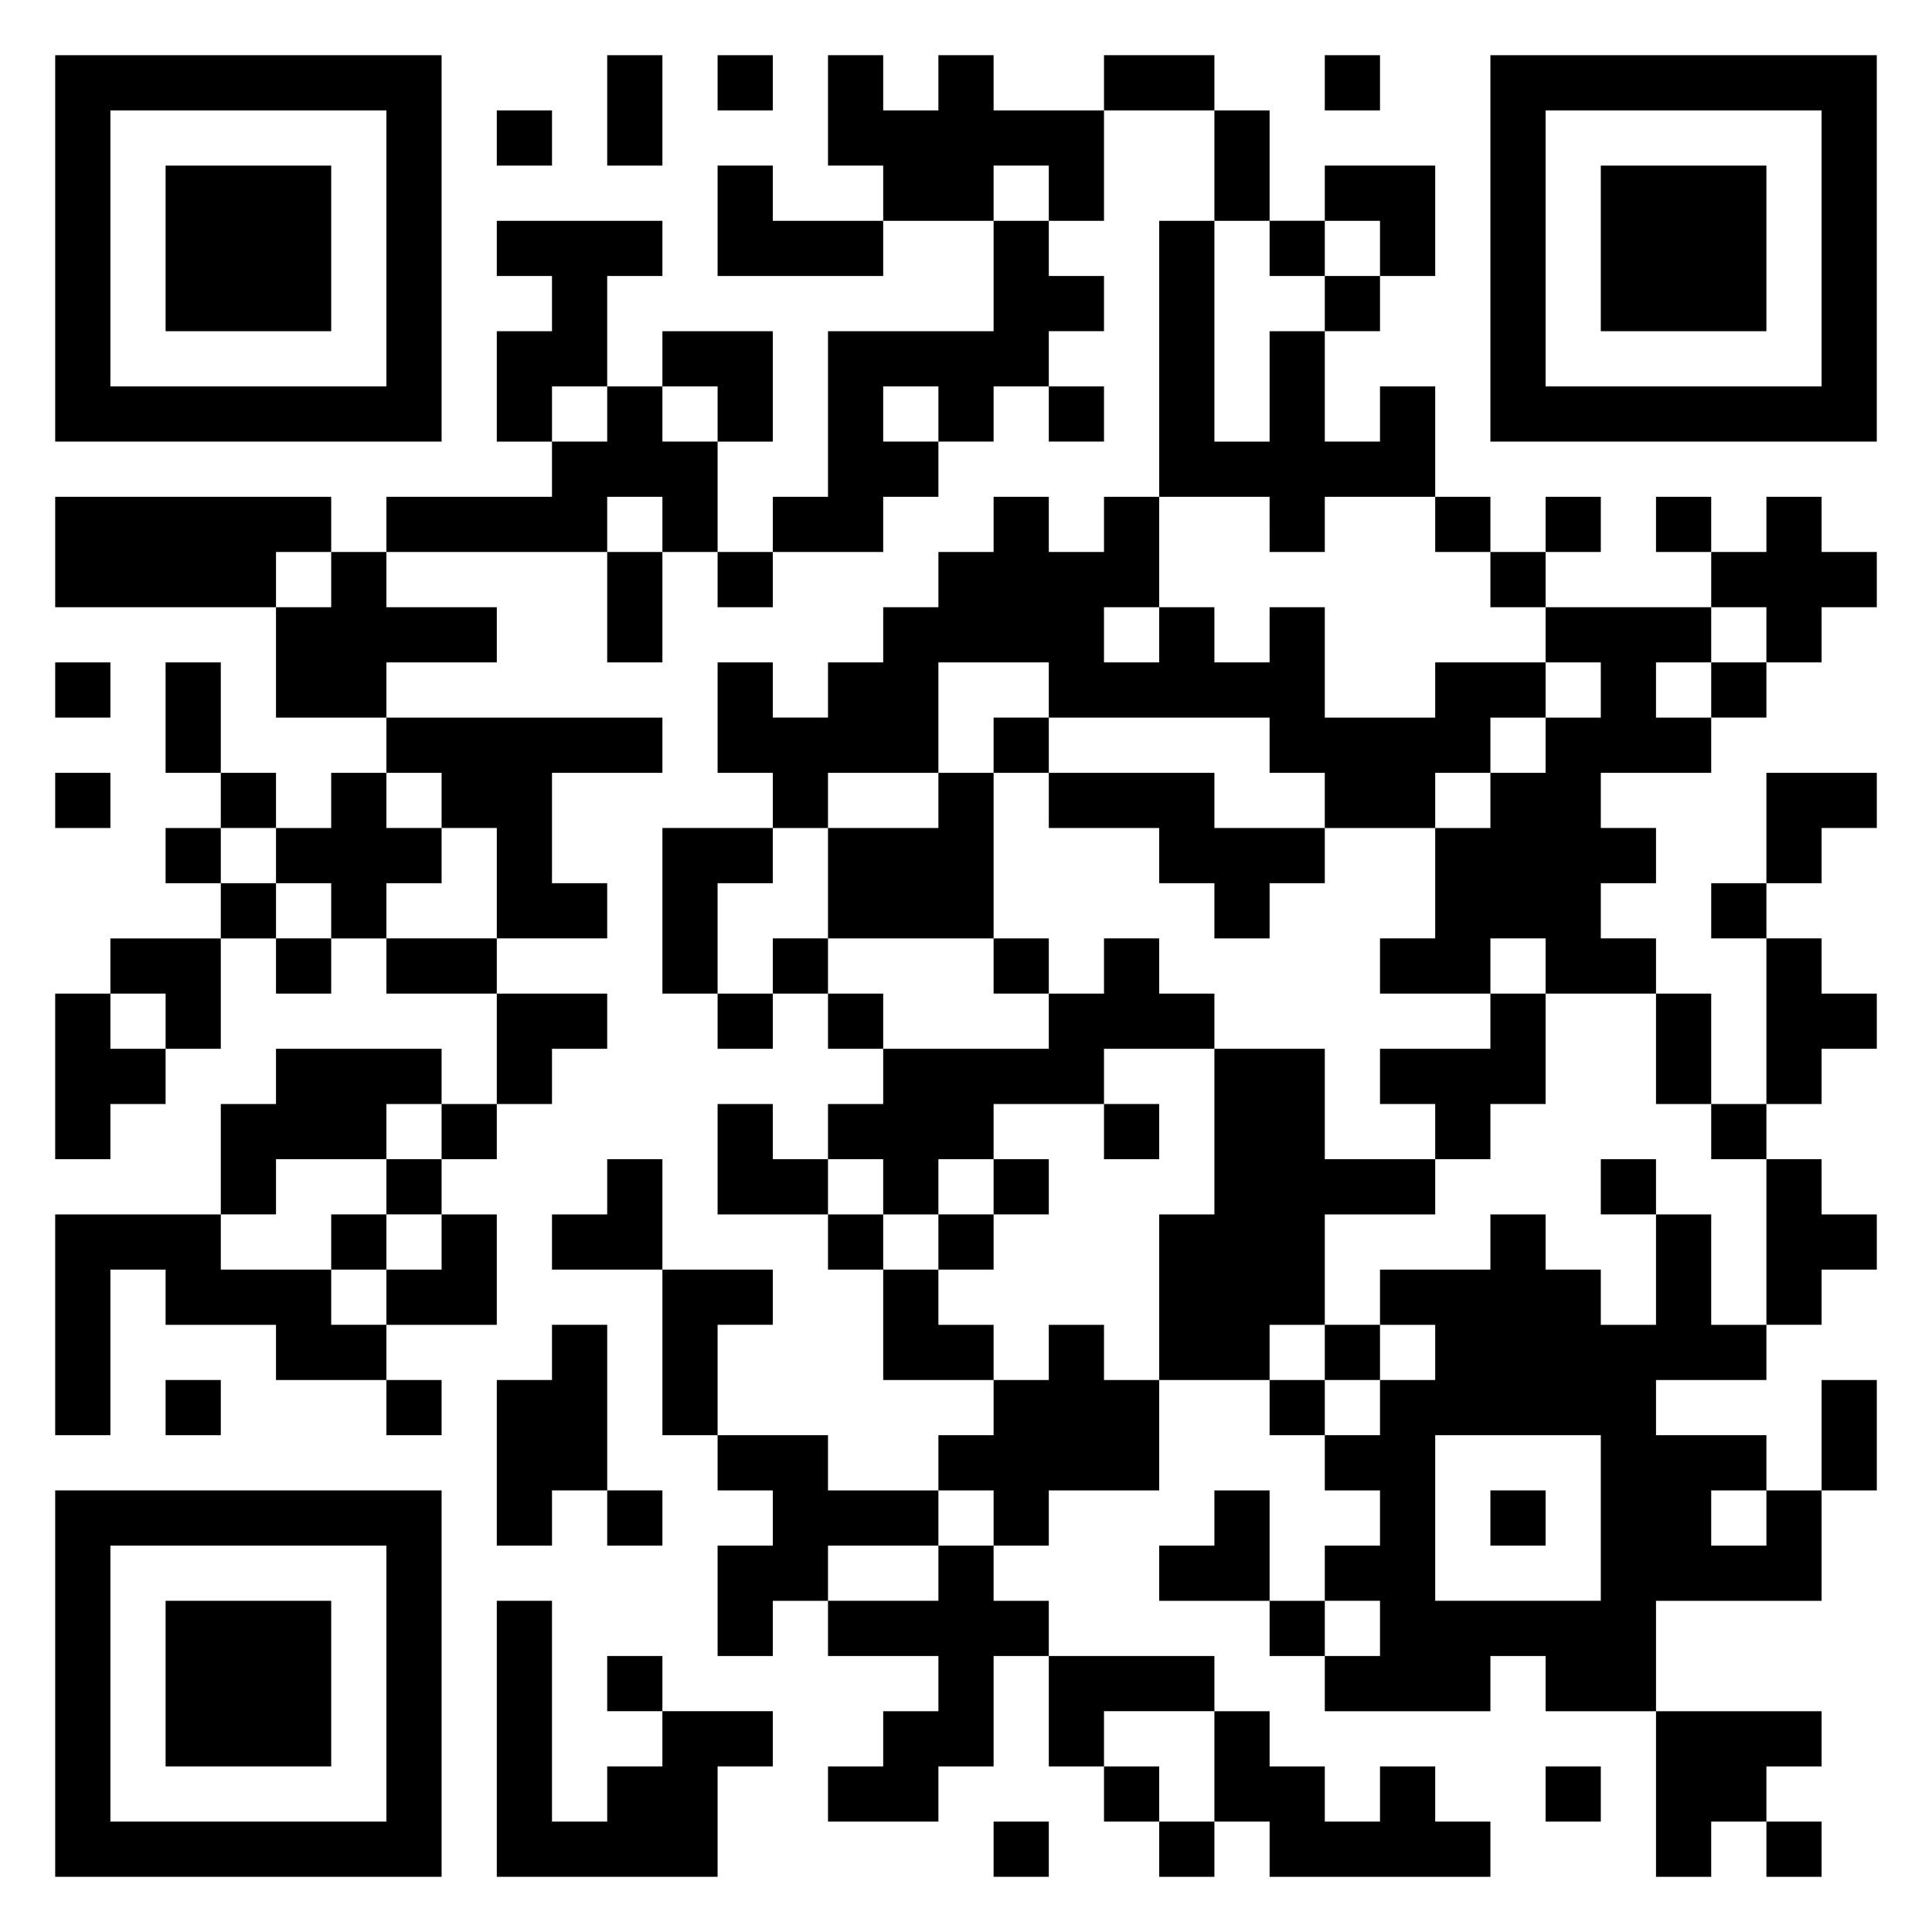 <?xml version="1.0" standalone="no"?>
<!DOCTYPE svg PUBLIC "-//W3C//DTD SVG 20010904//EN"
 "http://www.w3.org/TR/2001/REC-SVG-20010904/DTD/svg10.dtd">
<svg version="1.0" xmlns="http://www.w3.org/2000/svg"
 width="700pt" height="700pt" viewBox="0 0 700 700"
 preserveAspectRatio="xMidYMid meet">
<g transform="translate(0,700) scale(0.1,-0.1)"
fill="#000000" stroke="none">
<path d="M200 6100 l0 -700 700 0 700 0 0 700 0 700 -700 0 -700 0 0 -700z
m1200 0 l0 -500 -500 0 -500 0 0 500 0 500 500 0 500 0 0 -500z"/>
<path d="M600 6100 l0 -300 300 0 300 0 0 300 0 300 -300 0 -300 0 0 -300z"/>
<path d="M2200 6600 l0 -200 100 0 100 0 0 200 0 200 -100 0 -100 0 0 -200z"/>
<path d="M2600 6700 l0 -100 100 0 100 0 0 100 0 100 -100 0 -100 0 0 -100z"/>
<path d="M3000 6600 l0 -200 100 0 100 0 0 -100 0 -100 -200 0 -200 0 0 100 0
100 -100 0 -100 0 0 -200 0 -200 300 0 300 0 0 100 0 100 200 0 200 0 0 -200
0 -200 -300 0 -300 0 0 -300 0 -300 -100 0 -100 0 0 -100 0 -100 -100 0 -100
0 0 200 0 200 100 0 100 0 0 200 0 200 -200 0 -200 0 0 -100 0 -100 -100 0
-100 0 0 200 0 200 100 0 100 0 0 100 0 100 -300 0 -300 0 0 -100 0 -100 100
0 100 0 0 -100 0 -100 -100 0 -100 0 0 -200 0 -200 100 0 100 0 0 -100 0 -100
-300 0 -300 0 0 -100 0 -100 -100 0 -100 0 0 100 0 100 -500 0 -500 0 0 -200
0 -200 400 0 400 0 0 -200 0 -200 200 0 200 0 0 -100 0 -100 -100 0 -100 0 0
-100 0 -100 -100 0 -100 0 0 100 0 100 -100 0 -100 0 0 200 0 200 -100 0 -100
0 0 -200 0 -200 100 0 100 0 0 -100 0 -100 -100 0 -100 0 0 -100 0 -100 100 0
100 0 0 -100 0 -100 -200 0 -200 0 0 -100 0 -100 -100 0 -100 0 0 -300 0 -300
100 0 100 0 0 100 0 100 100 0 100 0 0 100 0 100 100 0 100 0 0 200 0 200 100
0 100 0 0 -100 0 -100 100 0 100 0 0 100 0 100 100 0 100 0 0 -100 0 -100 200
0 200 0 0 -200 0 -200 -100 0 -100 0 0 100 0 100 -300 0 -300 0 0 -100 0 -100
-100 0 -100 0 0 -200 0 -200 -300 0 -300 0 0 -400 0 -400 100 0 100 0 0 300 0
300 100 0 100 0 0 -100 0 -100 200 0 200 0 0 -100 0 -100 200 0 200 0 0 -100
0 -100 100 0 100 0 0 100 0 100 -100 0 -100 0 0 100 0 100 200 0 200 0 0 200
0 200 -100 0 -100 0 0 100 0 100 100 0 100 0 0 100 0 100 100 0 100 0 0 100 0
100 100 0 100 0 0 100 0 100 -200 0 -200 0 0 100 0 100 200 0 200 0 0 100 0
100 -100 0 -100 0 0 200 0 200 200 0 200 0 0 100 0 100 -500 0 -500 0 0 100 0
100 200 0 200 0 0 100 0 100 -200 0 -200 0 0 100 0 100 400 0 400 0 0 -200 0
-200 100 0 100 0 0 200 0 200 100 0 100 0 0 -100 0 -100 100 0 100 0 0 100 0
100 200 0 200 0 0 100 0 100 100 0 100 0 0 100 0 100 100 0 100 0 0 100 0 100
100 0 100 0 0 -100 0 -100 100 0 100 0 0 100 0 100 -100 0 -100 0 0 100 0 100
100 0 100 0 0 100 0 100 -100 0 -100 0 0 100 0 100 100 0 100 0 0 200 0 200
200 0 200 0 0 -200 0 -200 -100 0 -100 0 0 -500 0 -500 -100 0 -100 0 0 -100
0 -100 -100 0 -100 0 0 100 0 100 -100 0 -100 0 0 -100 0 -100 -100 0 -100 0
0 -100 0 -100 -100 0 -100 0 0 -100 0 -100 -100 0 -100 0 0 -100 0 -100 -100
0 -100 0 0 100 0 100 -100 0 -100 0 0 -200 0 -200 100 0 100 0 0 -100 0 -100
-200 0 -200 0 0 -300 0 -300 100 0 100 0 0 -100 0 -100 100 0 100 0 0 100 0
100 100 0 100 0 0 -100 0 -100 100 0 100 0 0 -100 0 -100 -100 0 -100 0 0
-100 0 -100 -100 0 -100 0 0 100 0 100 -100 0 -100 0 0 -200 0 -200 200 0 200
0 0 -100 0 -100 100 0 100 0 0 -200 0 -200 200 0 200 0 0 -100 0 -100 -100 0
-100 0 0 -100 0 -100 -200 0 -200 0 0 100 0 100 -200 0 -200 0 0 200 0 200
100 0 100 0 0 100 0 100 -200 0 -200 0 0 200 0 200 -100 0 -100 0 0 -100 0
-100 -100 0 -100 0 0 -100 0 -100 200 0 200 0 0 -300 0 -300 100 0 100 0 0
-100 0 -100 100 0 100 0 0 -100 0 -100 -100 0 -100 0 0 -200 0 -200 100 0 100
0 0 100 0 100 100 0 100 0 0 -100 0 -100 200 0 200 0 0 -100 0 -100 -100 0
-100 0 0 -100 0 -100 -100 0 -100 0 0 -100 0 -100 200 0 200 0 0 100 0 100
100 0 100 0 0 200 0 200 100 0 100 0 0 -200 0 -200 100 0 100 0 0 -100 0 -100
100 0 100 0 0 -100 0 -100 100 0 100 0 0 100 0 100 100 0 100 0 0 -100 0 -100
400 0 400 0 0 100 0 100 -100 0 -100 0 0 100 0 100 -100 0 -100 0 0 -100 0
-100 -100 0 -100 0 0 100 0 100 -100 0 -100 0 0 100 0 100 -100 0 -100 0 0
100 0 100 -300 0 -300 0 0 100 0 100 -100 0 -100 0 0 100 0 100 100 0 100 0 0
100 0 100 200 0 200 0 0 200 0 200 200 0 200 0 0 -100 0 -100 100 0 100 0 0
-100 0 -100 100 0 100 0 0 -100 0 -100 -100 0 -100 0 0 -100 0 -100 -100 0
-100 0 0 200 0 200 -100 0 -100 0 0 -100 0 -100 -100 0 -100 0 0 -100 0 -100
200 0 200 0 0 -100 0 -100 100 0 100 0 0 -100 0 -100 300 0 300 0 0 100 0 100
100 0 100 0 0 -100 0 -100 200 0 200 0 0 -300 0 -300 100 0 100 0 0 100 0 100
100 0 100 0 0 -100 0 -100 100 0 100 0 0 100 0 100 -100 0 -100 0 0 100 0 100
100 0 100 0 0 100 0 100 -300 0 -300 0 0 200 0 200 300 0 300 0 0 200 0 200
100 0 100 0 0 200 0 200 -100 0 -100 0 0 -200 0 -200 -100 0 -100 0 0 100 0
100 -200 0 -200 0 0 100 0 100 200 0 200 0 0 100 0 100 100 0 100 0 0 100 0
100 100 0 100 0 0 100 0 100 -100 0 -100 0 0 100 0 100 -100 0 -100 0 0 100 0
100 100 0 100 0 0 100 0 100 100 0 100 0 0 100 0 100 -100 0 -100 0 0 100 0
100 -100 0 -100 0 0 100 0 100 100 0 100 0 0 100 0 100 100 0 100 0 0 100 0
100 -200 0 -200 0 0 -200 0 -200 -100 0 -100 0 0 -100 0 -100 100 0 100 0 0
-300 0 -300 -100 0 -100 0 0 200 0 200 -100 0 -100 0 0 100 0 100 -100 0 -100
0 0 100 0 100 100 0 100 0 0 100 0 100 -100 0 -100 0 0 100 0 100 200 0 200 0
0 100 0 100 100 0 100 0 0 100 0 100 100 0 100 0 0 100 0 100 100 0 100 0 0
100 0 100 -100 0 -100 0 0 100 0 100 -100 0 -100 0 0 -100 0 -100 -100 0 -100
0 0 100 0 100 -100 0 -100 0 0 -100 0 -100 100 0 100 0 0 -100 0 -100 -300 0
-300 0 0 100 0 100 100 0 100 0 0 100 0 100 -100 0 -100 0 0 -100 0 -100 -100
0 -100 0 0 100 0 100 -100 0 -100 0 0 200 0 200 -100 0 -100 0 0 -100 0 -100
-100 0 -100 0 0 200 0 200 100 0 100 0 0 100 0 100 100 0 100 0 0 200 0 200
-200 0 -200 0 0 -100 0 -100 -100 0 -100 0 0 200 0 200 -100 0 -100 0 0 100 0
100 -200 0 -200 0 0 -100 0 -100 -200 0 -200 0 0 100 0 100 -100 0 -100 0 0
-100 0 -100 -100 0 -100 0 0 100 0 100 -100 0 -100 0 0 -200z m800 -300 l0
-100 -100 0 -100 0 0 100 0 100 100 0 100 0 0 -100z m800 -200 l0 -100 100 0
100 0 0 100 0 100 100 0 100 0 0 -100 0 -100 -100 0 -100 0 0 -100 0 -100
-100 0 -100 0 0 -200 0 -200 -100 0 -100 0 0 400 0 400 100 0 100 0 0 -100z
m-2400 -600 l0 -100 -100 0 -100 0 0 100 0 100 100 0 100 0 0 -100z m400 0 l0
-100 -100 0 -100 0 0 100 0 100 100 0 100 0 0 -100z m800 0 l0 -100 -100 0
-100 0 0 100 0 100 100 0 100 0 0 -100z m-1000 -400 l0 -100 -100 0 -100 0 0
100 0 100 100 0 100 0 0 -100z m2200 0 l0 -100 100 0 100 0 0 100 0 100 200 0
200 0 0 -100 0 -100 100 0 100 0 0 -100 0 -100 100 0 100 0 0 -100 0 -100 100
0 100 0 0 -100 0 -100 -100 0 -100 0 0 -100 0 -100 -100 0 -100 0 0 -100 0
-100 -100 0 -100 0 0 -200 0 -200 -100 0 -100 0 0 -100 0 -100 200 0 200 0 0
100 0 100 100 0 100 0 0 -100 0 -100 200 0 200 0 0 -200 0 -200 100 0 100 0 0
-100 0 -100 100 0 100 0 0 -300 0 -300 -100 0 -100 0 0 200 0 200 -100 0 -100
0 0 -200 0 -200 -100 0 -100 0 0 100 0 100 -100 0 -100 0 0 100 0 100 -100 0
-100 0 0 -100 0 -100 -200 0 -200 0 0 -100 0 -100 100 0 100 0 0 -100 0 -100
-100 0 -100 0 0 -100 0 -100 -100 0 -100 0 0 100 0 100 -100 0 -100 0 0 100 0
100 100 0 100 0 0 200 0 200 200 0 200 0 0 100 0 100 -200 0 -200 0 0 200 0
200 -200 0 -200 0 0 -300 0 -300 -100 0 -100 0 0 -300 0 -300 -100 0 -100 0 0
100 0 100 -100 0 -100 0 0 -100 0 -100 -100 0 -100 0 0 100 0 100 -100 0 -100
0 0 100 0 100 -100 0 -100 0 0 100 0 100 -100 0 -100 0 0 100 0 100 100 0 100
0 0 -100 0 -100 100 0 100 0 0 100 0 100 100 0 100 0 0 100 0 100 200 0 200 0
0 100 0 100 200 0 200 0 0 100 0 100 -100 0 -100 0 0 100 0 100 -100 0 -100 0
0 -100 0 -100 -100 0 -100 0 0 -100 0 -100 -300 0 -300 0 0 100 0 100 -100 0
-100 0 0 100 0 100 -100 0 -100 0 0 -100 0 -100 -100 0 -100 0 0 200 0 200
100 0 100 0 0 100 0 100 100 0 100 0 0 100 0 100 200 0 200 0 0 200 0 200 200
0 200 0 0 -100 0 -100 400 0 400 0 0 -100 0 -100 100 0 100 0 0 -100 0 -100
200 0 200 0 0 100 0 100 100 0 100 0 0 100 0 100 100 0 100 0 0 100 0 100
-200 0 -200 0 0 -100 0 -100 -200 0 -200 0 0 200 0 200 -100 0 -100 0 0 -100
0 -100 -100 0 -100 0 0 100 0 100 -100 0 -100 0 0 -100 0 -100 -100 0 -100 0
0 100 0 100 100 0 100 0 0 200 0 200 200 0 200 0 0 -100z m-3400 -200 l0 -100
-100 0 -100 0 0 100 0 100 100 0 100 0 0 -100z m5200 -200 l0 -100 -100 0
-100 0 0 -100 0 -100 -100 0 -100 0 0 100 0 100 100 0 100 0 0 100 0 100 100
0 100 0 0 -100z m-4800 -600 l0 -100 100 0 100 0 0 -200 0 -200 -200 0 -200 0
0 100 0 100 100 0 100 0 0 100 0 100 -100 0 -100 0 0 100 0 100 100 0 100 0 0
-100z m-600 -200 l0 -100 100 0 100 0 0 -100 0 -100 -100 0 -100 0 0 100 0
100 -100 0 -100 0 0 100 0 100 100 0 100 0 0 -100z m-400 -600 l0 -100 -100 0
-100 0 0 100 0 100 100 0 100 0 0 -100z m1000 -400 l0 -100 -100 0 -100 0 0
-100 0 -100 100 0 100 0 0 -100 0 -100 -100 0 -100 0 0 -100 0 -100 -100 0
-100 0 0 100 0 100 -200 0 -200 0 0 100 0 100 100 0 100 0 0 100 0 100 200 0
200 0 0 100 0 100 100 0 100 0 0 -100z m4200 -1400 l0 -300 -300 0 -300 0 0
300 0 300 300 0 300 0 0 -300z m-2200 0 l0 -100 -100 0 -100 0 0 -100 0 -100
-200 0 -200 0 0 100 0 100 200 0 200 0 0 100 0 100 100 0 100 0 0 -100z m2800
0 l0 -100 -100 0 -100 0 0 100 0 100 100 0 100 0 0 -100z m-1400 -400 l0 -100
-100 0 -100 0 0 100 0 100 100 0 100 0 0 -100z m-600 -500 l0 -200 -100 0
-100 0 0 100 0 100 -100 0 -100 0 0 100 0 100 200 0 200 0 0 -200z"/>
<path d="M3600 4300 l0 -100 -100 0 -100 0 0 -100 0 -100 -200 0 -200 0 0
-200 0 -200 300 0 300 0 0 -100 0 -100 100 0 100 0 0 100 0 100 -100 0 -100 0
0 300 0 300 100 0 100 0 0 -100 0 -100 200 0 200 0 0 -100 0 -100 100 0 100 0
0 -100 0 -100 100 0 100 0 0 100 0 100 100 0 100 0 0 100 0 100 -200 0 -200 0
0 100 0 100 -300 0 -300 0 0 100 0 100 -100 0 -100 0 0 -100z"/>
<path d="M5400 3300 l0 -100 -200 0 -200 0 0 -100 0 -100 100 0 100 0 0 -100
0 -100 100 0 100 0 0 100 0 100 100 0 100 0 0 200 0 200 -100 0 -100 0 0 -100z"/>
<path d="M4000 2900 l0 -100 100 0 100 0 0 100 0 100 -100 0 -100 0 0 -100z"/>
<path d="M3600 2700 l0 -100 -100 0 -100 0 0 -100 0 -100 100 0 100 0 0 100 0
100 100 0 100 0 0 100 0 100 -100 0 -100 0 0 -100z"/>
<path d="M5800 2700 l0 -100 100 0 100 0 0 100 0 100 -100 0 -100 0 0 -100z"/>
<path d="M4800 2100 l0 -100 100 0 100 0 0 100 0 100 -100 0 -100 0 0 -100z"/>
<path d="M1200 2500 l0 -100 100 0 100 0 0 100 0 100 -100 0 -100 0 0 -100z"/>
<path d="M5400 1500 l0 -100 100 0 100 0 0 100 0 100 -100 0 -100 0 0 -100z"/>
<path d="M4800 6700 l0 -100 100 0 100 0 0 100 0 100 -100 0 -100 0 0 -100z"/>
<path d="M5400 6100 l0 -700 700 0 700 0 0 700 0 700 -700 0 -700 0 0 -700z
m1200 0 l0 -500 -500 0 -500 0 0 500 0 500 500 0 500 0 0 -500z"/>
<path d="M5800 6100 l0 -300 300 0 300 0 0 300 0 300 -300 0 -300 0 0 -300z"/>
<path d="M1800 6500 l0 -100 100 0 100 0 0 100 0 100 -100 0 -100 0 0 -100z"/>
<path d="M200 4500 l0 -100 100 0 100 0 0 100 0 100 -100 0 -100 0 0 -100z"/>
<path d="M200 4100 l0 -100 100 0 100 0 0 100 0 100 -100 0 -100 0 0 -100z"/>
<path d="M2000 2100 l0 -100 -100 0 -100 0 0 -300 0 -300 100 0 100 0 0 100 0
100 100 0 100 0 0 -100 0 -100 100 0 100 0 0 100 0 100 -100 0 -100 0 0 300 0
300 -100 0 -100 0 0 -100z"/>
<path d="M600 1900 l0 -100 100 0 100 0 0 100 0 100 -100 0 -100 0 0 -100z"/>
<path d="M200 900 l0 -700 700 0 700 0 0 700 0 700 -700 0 -700 0 0 -700z
m1200 0 l0 -500 -500 0 -500 0 0 500 0 500 500 0 500 0 0 -500z"/>
<path d="M600 900 l0 -300 300 0 300 0 0 300 0 300 -300 0 -300 0 0 -300z"/>
<path d="M1800 700 l0 -500 400 0 400 0 0 200 0 200 100 0 100 0 0 100 0 100
-200 0 -200 0 0 100 0 100 -100 0 -100 0 0 -100 0 -100 100 0 100 0 0 -100 0
-100 -100 0 -100 0 0 -100 0 -100 -100 0 -100 0 0 400 0 400 -100 0 -100 0 0
-500z"/>
<path d="M5600 500 l0 -100 100 0 100 0 0 100 0 100 -100 0 -100 0 0 -100z"/>
<path d="M3600 300 l0 -100 100 0 100 0 0 100 0 100 -100 0 -100 0 0 -100z"/>
</g>
</svg>

